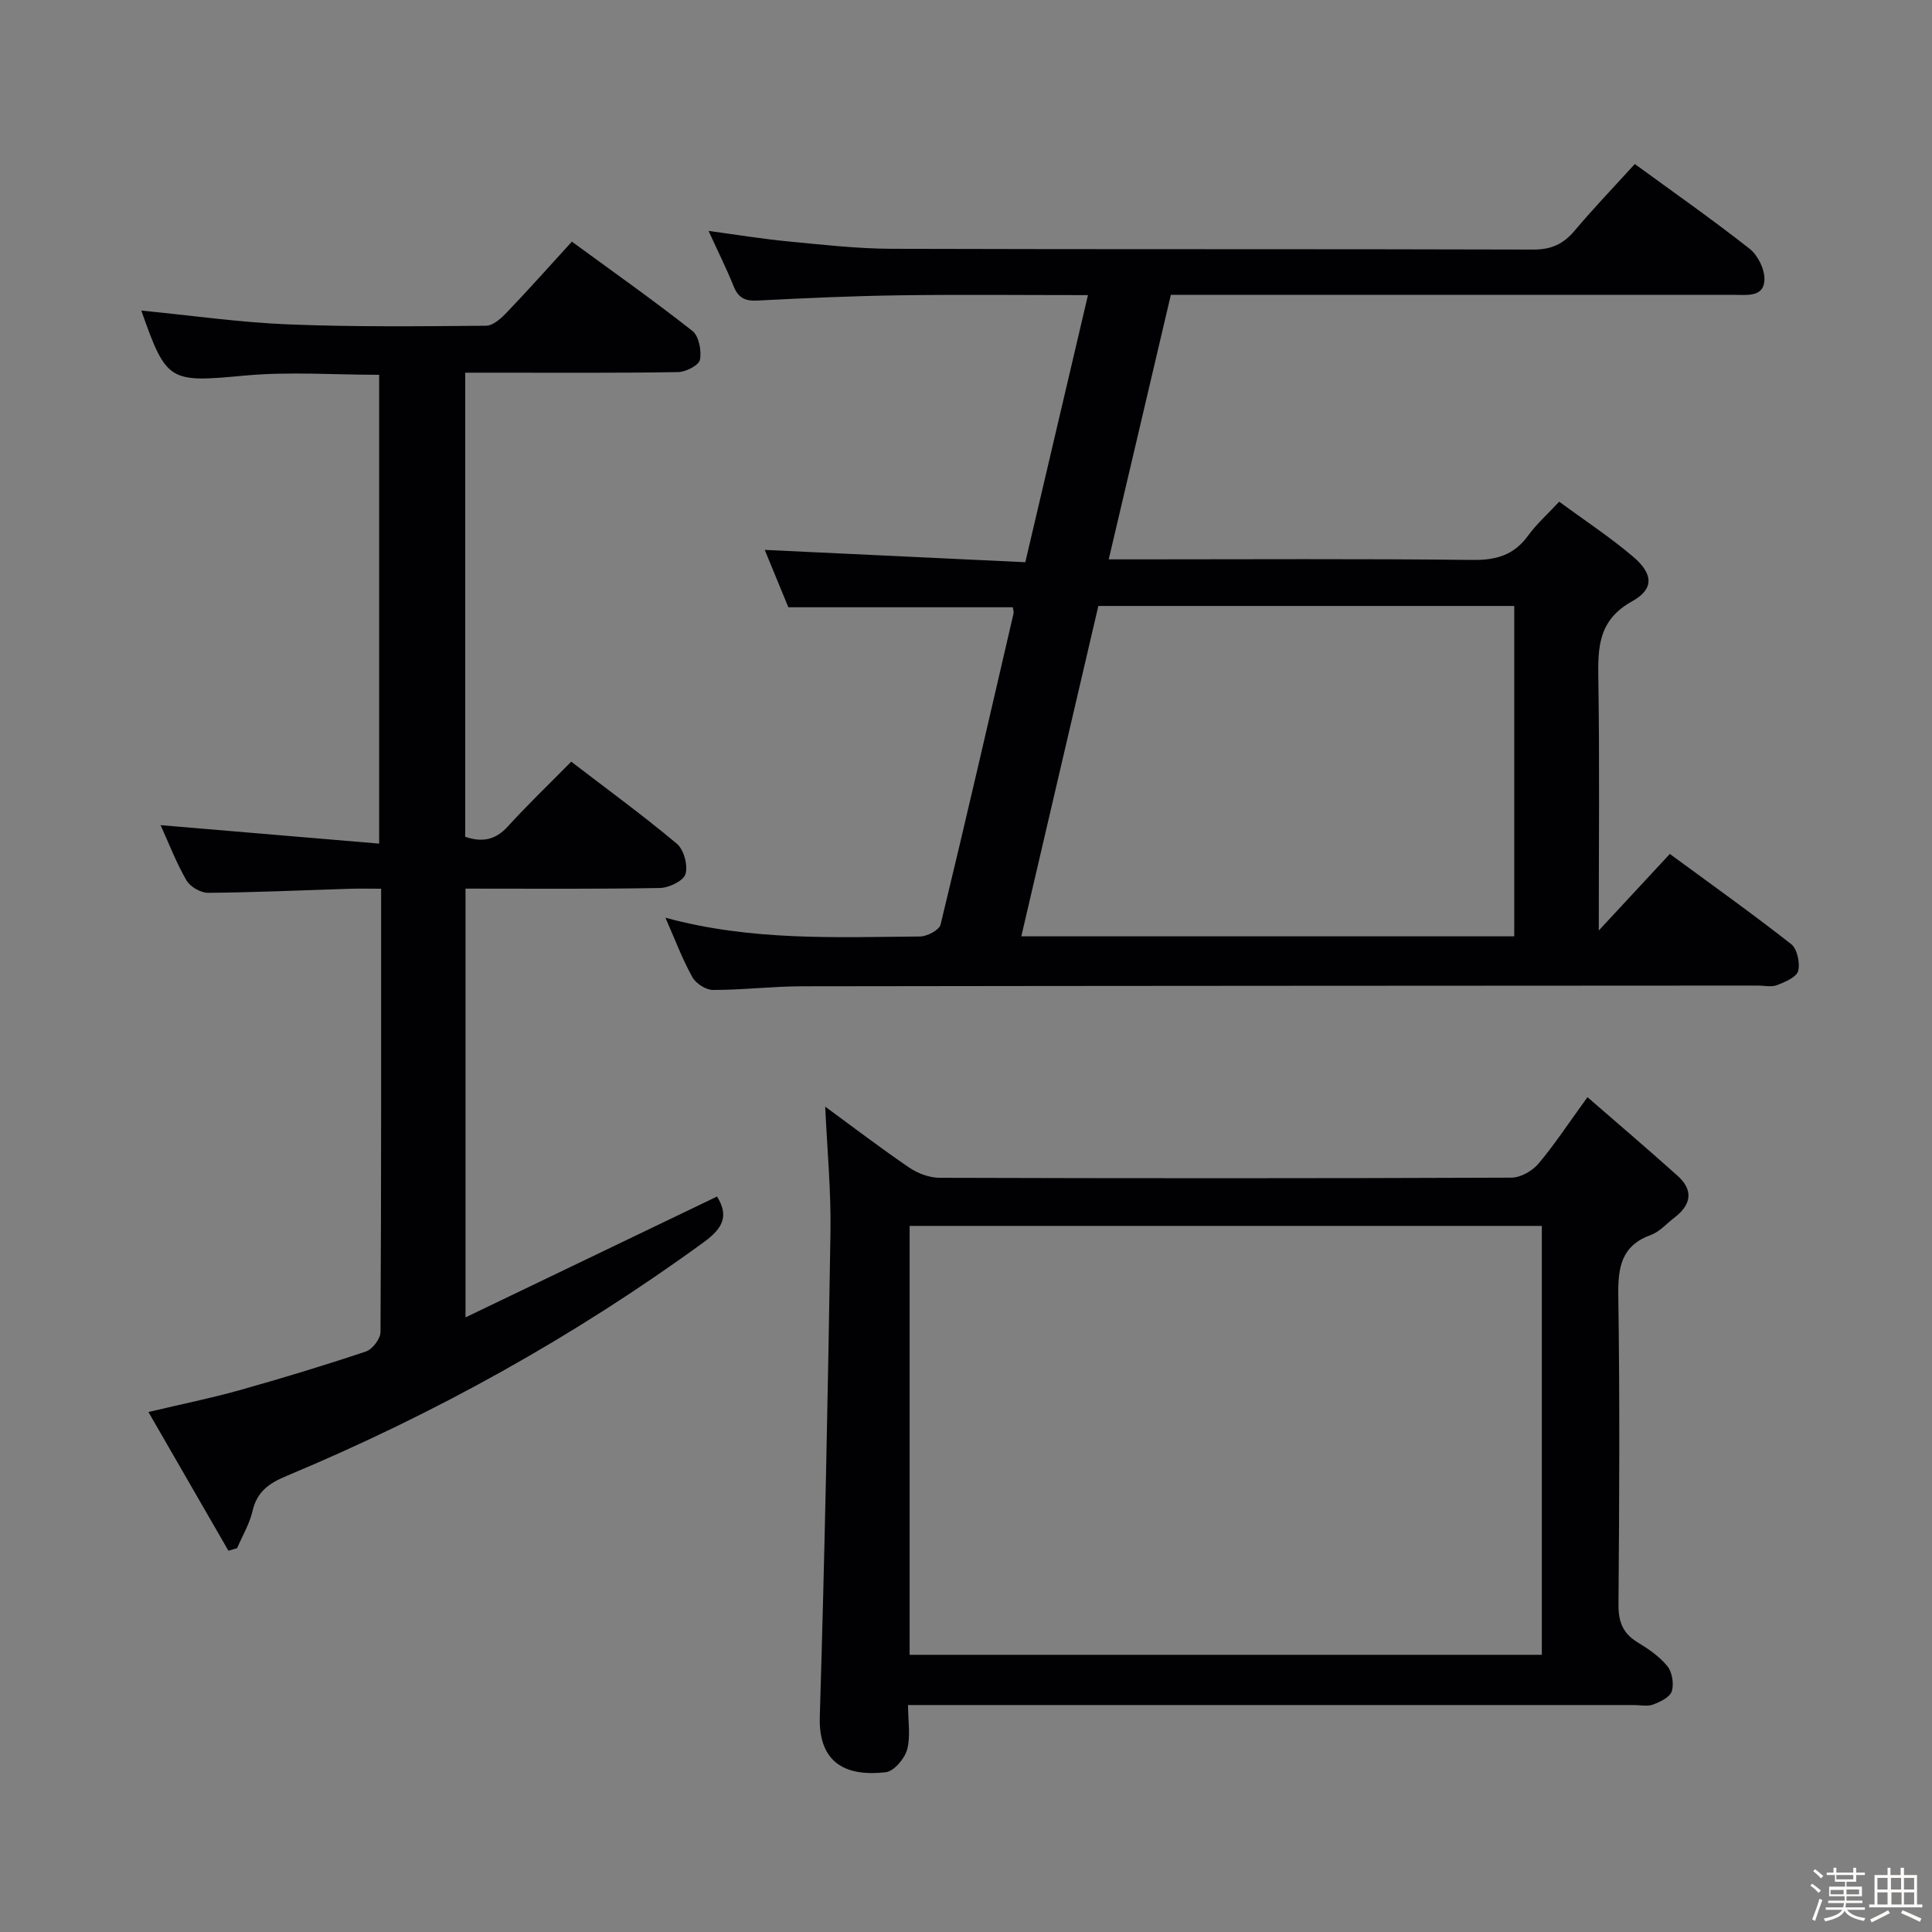 <svg enable-background="new 0 0 400 400" viewBox="0 0 400 400" xmlns="http://www.w3.org/2000/svg"><rect x="0" y="0" width="400" height="400" fill="#808080" stroke="none"/><path d="m374.8 390.4.4-.4c.7.5 1.3 1 1.8 1.4l-.5.5c-.5-.6-1.1-1.1-1.7-1.5zm1 7.3-.6-.3c.5-1.4 1.1-2.8 1.5-4.3.2.1.4.2.6.3-.5 1.3-1 2.8-1.5 4.3zm-.4-10.3.4-.4c.4.3 1 .8 1.7 1.4l-.5.5c-.4-.5-1-1-1.6-1.5zm2.5.3h1.7v-1h.6v1h3.5v-1h.6v1h1.8v.5h-1.8v1.4h-2v1h3.2v2h-3.2v.9h3.3v.5h-3.4c0 .3-.1.6-.1.9h4v.5h-3.7c.7.9 1.9 1.5 3.8 1.7-.1.2-.2.4-.3.6-2.1-.4-3.5-1.1-4-2.1-.4 1-1.8 1.7-4 2.2-.1-.2-.2-.4-.3-.6 2.1-.4 3.4-1 3.8-1.8h-3.4v-.5h3.6c.1-.3.1-.6.2-.9h-3.3v-.5h3.4c0-.3 0-.6 0-.9h-3.2v-2h3.3v-1h-2.1v-1.4h-1.7v-.5zm1.1 3.5v1h2.7c0-.3 0-.4 0-.4 0-.1 0-.2 0-.2 0-.1 0-.2 0-.3h-2.7zm1.2-3v.9h3.5v-.9zm4.7 3h-2.6v.6.4h2.6z" fill="#fcfbfa"/><path d="m393.6 386.7h.6v1.5h2.7v6.1h1.1v.6h-11v-.6h1.1v-6.1h2.7v-1.5h.6v1.5h2.1v-1.5zm-2.7 8.8.4.6c-1.2.6-2.5 1.3-3.8 1.9-.1-.2-.2-.4-.3-.6 1.2-.6 2.5-1.2 3.7-1.9zm-2.2-6.7v2.4h2.1v-2.4zm0 3v2.5h2.1v-2.5zm2.8-3v2.4h2.1v-2.4zm.1 3v2.5h2.1v-2.5h-2.2zm5.9 6.1c-1.4-.7-2.7-1.3-3.9-1.8l.3-.6c1.5.6 2.7 1.2 3.9 1.7zm-1.2-9.1h-2.1v2.4h2.1zm-2.1 3v2.5h2.1v-2.5z" fill="#fcfbfa"/><g fill="#010104"><path d="m137.77 190c17.82 4.86 35.3 4.03 52.71 3.89 1.48-.01 3.99-1.34 4.26-2.48 5.2-21.44 10.13-42.94 15.11-64.43.07-.3-.08-.65-.16-1.25-15.31 0-30.65 0-46.47 0-1.56-3.8-3.32-8.06-4.89-11.88 17.85.84 35.7 1.69 53.95 2.55 4.41-18.8 8.63-36.79 12.97-55.3-13.42 0-26.22-.14-39.02.04-9.81.14-19.62.58-29.42 1.09-2.55.13-3.95-.56-4.91-2.94-1.48-3.68-3.26-7.23-5.2-11.48 5.85.79 11.14 1.66 16.46 2.17 7.1.68 14.23 1.5 21.35 1.53 44.32.14 88.63.02 132.95.16 3.74.01 6.21-1.15 8.54-3.9 3.96-4.69 8.22-9.14 12.47-13.81 8.03 5.86 16.06 11.48 23.76 17.54 1.71 1.34 3.13 4.22 3.08 6.36-.08 3.69-3.51 3.19-6.15 3.19-36.82 0-73.64 0-110.46 0-1.97 0-3.95 0-6.29 0-4.26 18.15-8.46 36-12.86 54.76h5.86c23.16 0 46.32-.15 69.47.12 4.91.06 8.58-1.01 11.5-5.04 1.74-2.4 4.01-4.41 6.43-7.02 5.22 3.84 10.51 7.31 15.3 11.38 4.17 3.53 4.41 6.69-.19 9.24-7.06 3.91-7.11 9.59-7 16.26.27 16.81.09 33.63.09 51.9 5.31-5.72 9.82-10.58 14.71-15.85 8.39 6.16 16.89 12.22 25.1 18.65 1.27.99 1.9 3.91 1.47 5.58-.34 1.29-2.71 2.28-4.37 2.93-1.16.45-2.63.09-3.96.09-65.97.04-131.95.05-197.92.15-6.14.01-12.29.77-18.43.76-1.47 0-3.55-1.35-4.27-2.67-2.06-3.69-3.55-7.69-5.57-12.29zm175.74 3.86c0-23.06 0-45.6 0-68.4-28.86 0-57.4 0-86.11 0-5.33 22.87-10.61 45.5-15.95 68.4z"/><path d="m29.26 64.3c10.33 1.01 20.35 2.45 30.42 2.86 13.64.55 27.31.4 40.96.28 1.47-.01 3.17-1.58 4.35-2.82 4.47-4.68 8.78-9.51 13.41-14.59 8.47 6.2 16.88 12.13 24.95 18.48 1.35 1.06 1.93 4.1 1.57 5.97-.22 1.14-2.91 2.53-4.51 2.56-12.83.21-25.66.12-38.49.12-1.78 0-3.56 0-5.6 0v96.09c3.43 1.17 6.22.73 8.83-2.15 4.14-4.55 8.59-8.81 13.12-13.4 7.51 5.76 14.89 11.14 21.87 16.99 1.45 1.22 2.32 4.46 1.78 6.28-.41 1.4-3.43 2.85-5.31 2.88-13.3.24-26.61.13-40.23.13v88.77c17.65-8.48 34.8-16.72 52.07-25.02 2.52 4.03 1.18 6.59-2.7 9.42-26.88 19.6-55.75 35.61-86.4 48.42-3.67 1.53-6.14 3.25-7.07 7.28-.61 2.66-2.1 5.13-3.19 7.68-.6.18-1.2.35-1.8.53-5.39-9.35-10.78-18.7-16.56-28.72 6.79-1.61 12.89-2.84 18.85-4.51 8.79-2.47 17.53-5.12 26.18-8.02 1.35-.45 3.01-2.63 3.02-4.01.17-30.32.13-60.64.13-91.8-2.25 0-4.33-.05-6.4.01-9.81.3-19.62.76-29.43.84-1.53.01-3.73-1.27-4.49-2.6-2.14-3.72-3.69-7.78-5.34-11.41 14.9 1.26 29.82 2.51 45.25 3.82 0-33.01 0-64.88 0-97.06-9.22 0-18.54-.69-27.72.15-15.7 1.45-16.29 1.47-21.52-13.45z"/><path d="m328.67 227.16c6.52 5.67 12.66 10.89 18.66 16.28 3.41 3.06 2.76 6.06-.71 8.7-1.59 1.21-3.01 2.88-4.8 3.53-6.15 2.23-6.85 6.7-6.77 12.54.32 21.31.21 42.63.04 63.95-.03 3.54.85 5.97 3.9 7.83 2.26 1.38 4.57 2.94 6.21 4.96 1.01 1.24 1.4 3.67.93 5.2-.38 1.23-2.39 2.2-3.88 2.76-1.16.44-2.63.1-3.96.1-47.96 0-95.93 0-143.89 0-1.96 0-3.92 0-6.4 0 0 3.37.56 6.48-.19 9.22-.52 1.89-2.73 4.5-4.42 4.69-8.14.94-13.96-1.78-13.66-11.53 1.02-33.41 1.68-66.82 2.21-100.24.14-8.59-.69-17.2-1.09-26.03 5.64 4.13 11.4 8.53 17.38 12.61 1.78 1.21 4.18 2.11 6.3 2.12 39.47.12 78.94.13 118.41-.03 1.9-.01 4.3-1.39 5.58-2.89 3.3-3.91 6.13-8.24 10.15-13.77zm-9.45 26.65c-43.92 0-87.43 0-130.89 0v88.8h130.89c0-29.58 0-58.97 0-88.8z"/></g></svg>